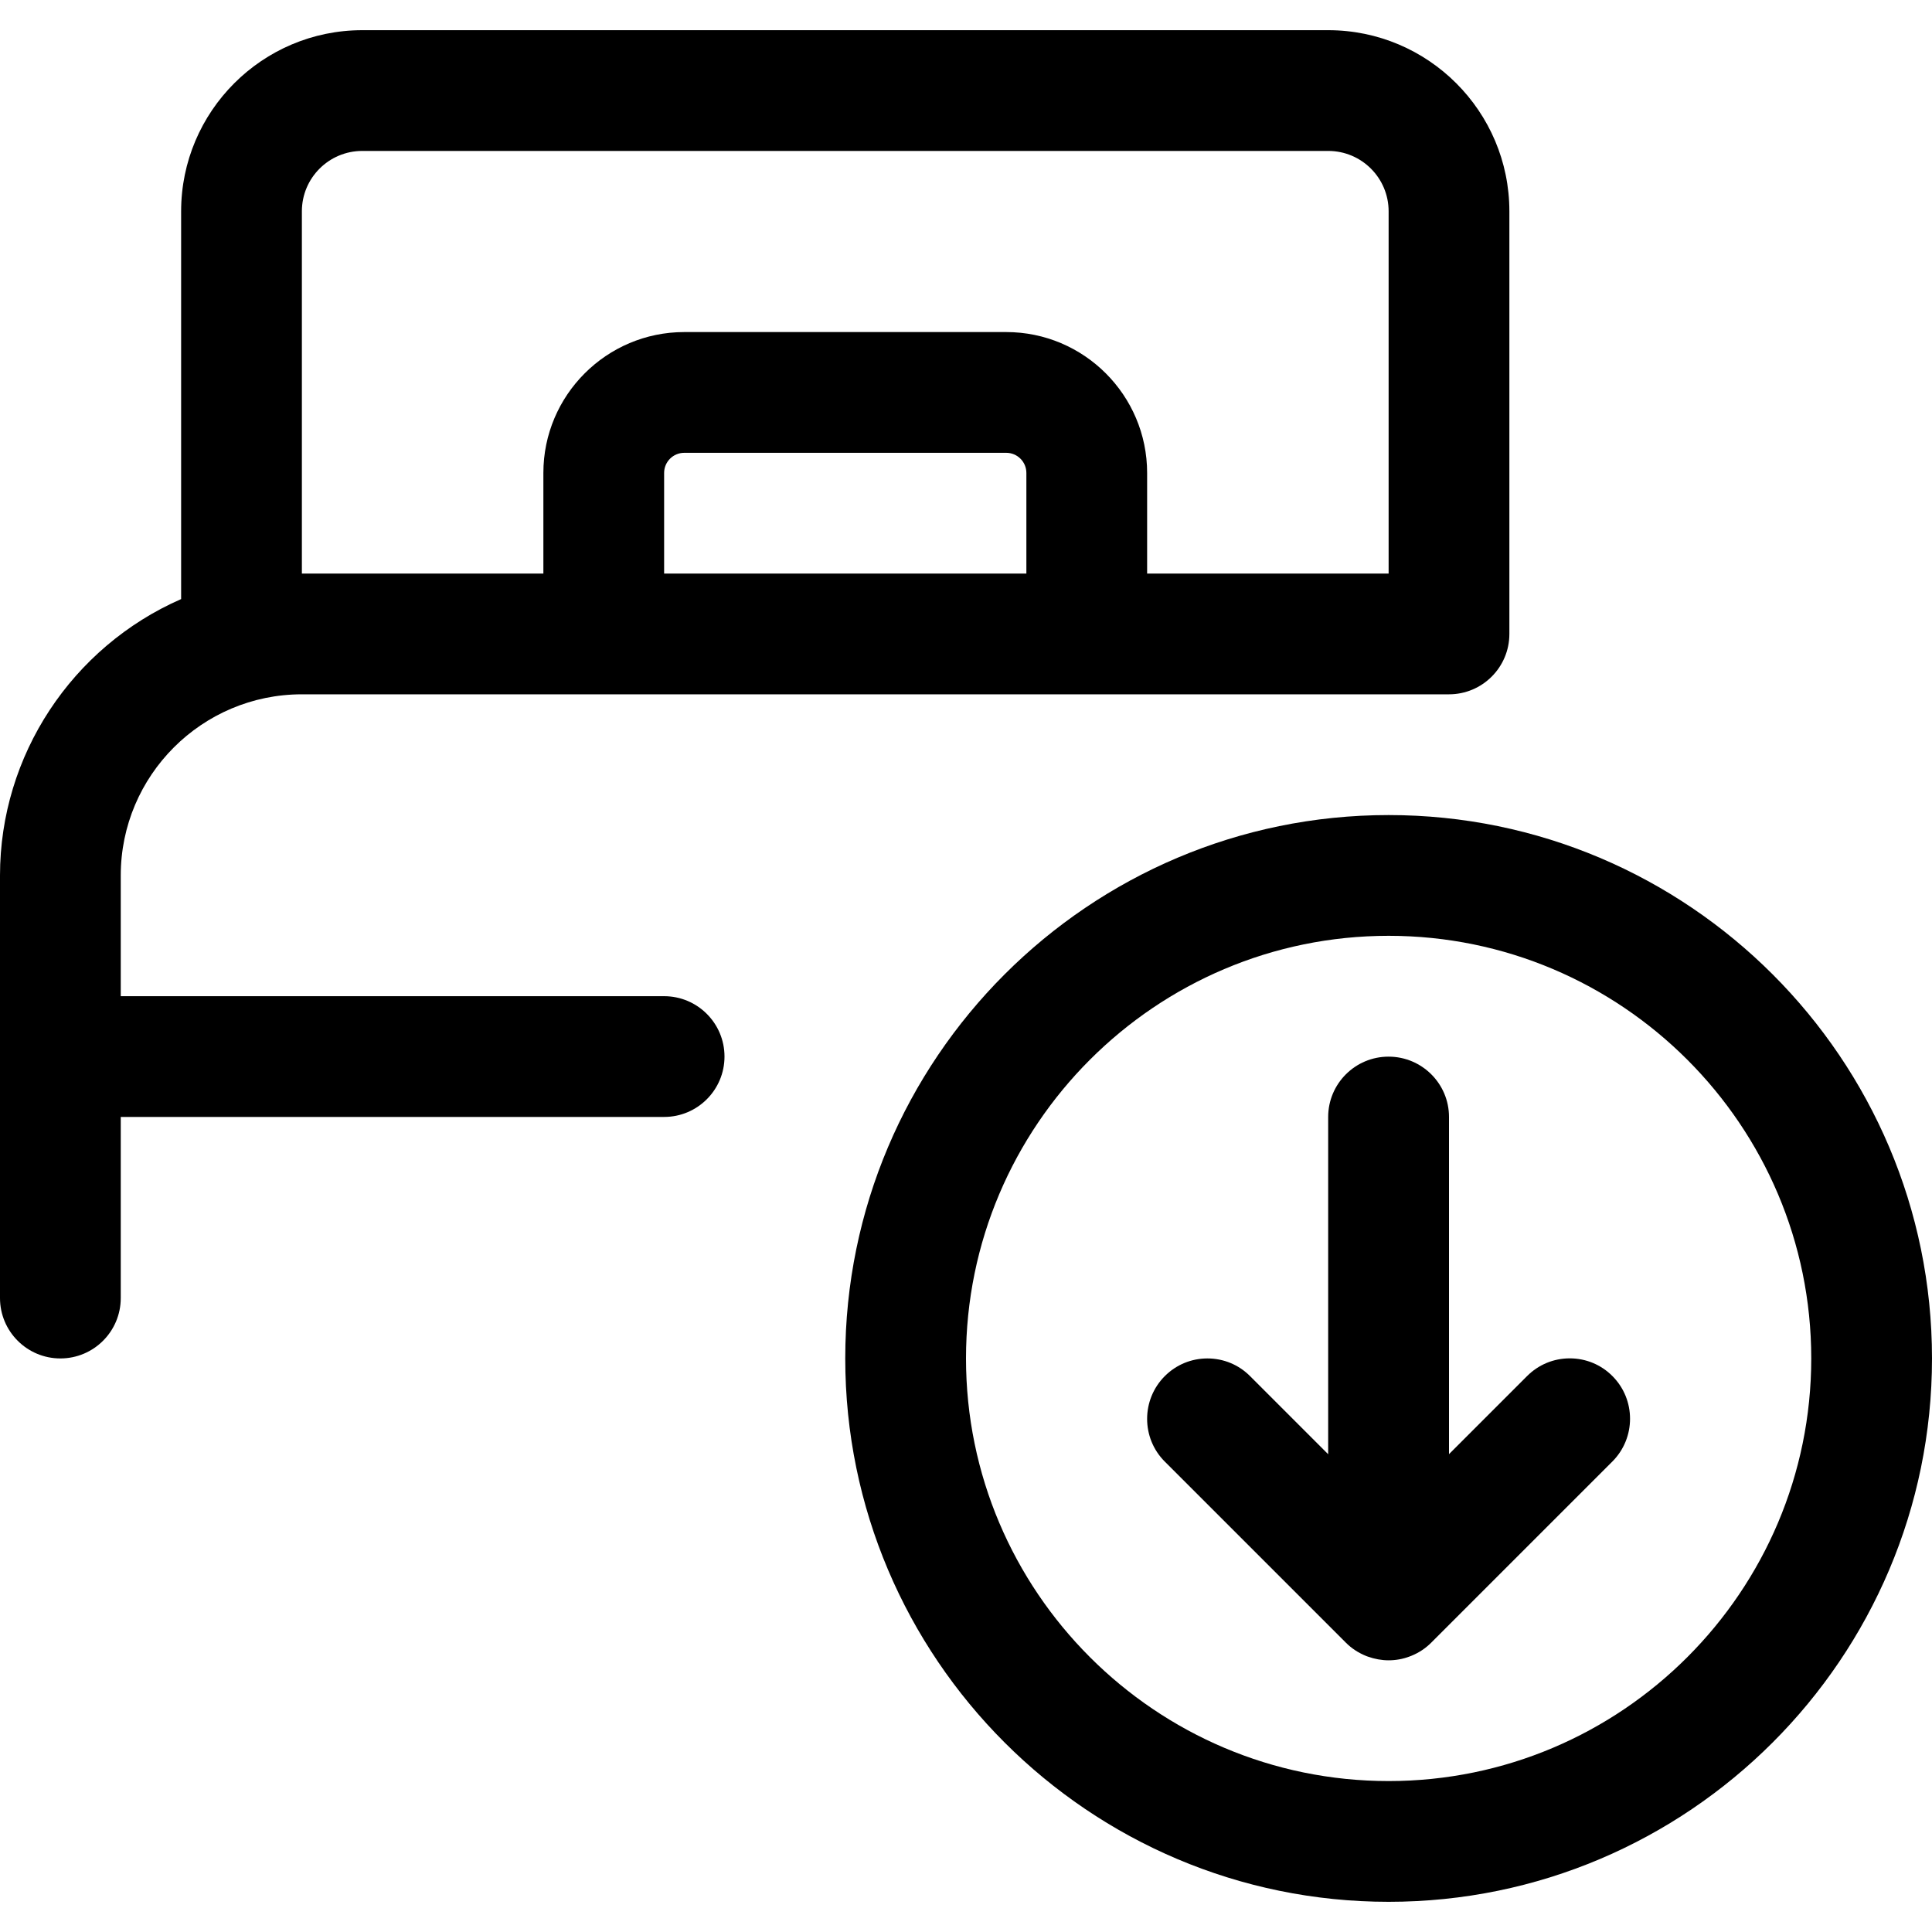 <?xml version="1.0" encoding="utf-8"?>
<!-- Generator: Adobe Illustrator 22.1.0, SVG Export Plug-In . SVG Version: 6.00 Build 0)  -->
<svg version="1.1" id="Layer_1" xmlns="http://www.w3.org/2000/svg" xmlns:xlink="http://www.w3.org/1999/xlink" x="0px" y="0px"
	 viewBox="0 0 24 24" style="enable-background:new 0 0 24 24;" xml:space="preserve">
<title>hotel-single-bed-download</title>
<g>
	<path d="M0.75,16.875c-0.414,0-0.75-0.336-0.75-0.75v-5.25c0-1.492,0.894-2.839,2.25-3.433V2.625c0-1.241,1.009-2.25,2.25-2.25h12
		c1.241,0,2.25,1.009,2.25,2.25v5.25c0,0.414-0.336,0.75-0.75,0.75H3.75c-1.241,0-2.25,1.009-2.25,2.25v1.5h6.75
		c0.414,0,0.75,0.336,0.75,0.75s-0.336,0.75-0.75,0.75H1.5v2.25C1.5,16.539,1.164,16.875,0.75,16.875z M17.25,7.125v-4.5
		c0-0.414-0.336-0.75-0.75-0.75h-12c-0.414,0-0.75,0.336-0.75,0.75v4.5h3v-1.25c0-0.965,0.785-1.75,1.75-1.75h4
		c0.965,0,1.75,0.785,1.75,1.75v1.25H17.25z M12.75,7.125v-1.25c0-0.138-0.112-0.25-0.25-0.25h-4c-0.138,0-0.25,0.112-0.25,0.25
		v1.25H12.75z"/>
	<path d="M17.25,23.625c-3.722,0-6.75-3.028-6.75-6.75s3.028-6.75,6.75-6.75S24,13.153,24,16.875S20.972,23.625,17.25,23.625z
		 M17.25,11.625c-2.895,0-5.25,2.355-5.25,5.25s2.355,5.25,5.25,5.25s5.25-2.355,5.25-5.25S20.145,11.625,17.25,11.625z"/>
	<path d="M17.25,20.625c-0.087,0-0.174-0.016-0.258-0.046c-0.006-0.002-0.011-0.004-0.017-0.006
		c-0.104-0.042-0.186-0.097-0.256-0.167l-2.25-2.25c-0.292-0.292-0.292-0.768,0-1.061c0.142-0.142,0.33-0.22,0.53-0.22
		s0.389,0.078,0.53,0.22l0.97,0.97v-4.189c0-0.414,0.336-0.75,0.75-0.75S18,13.461,18,13.875v4.189l0.97-0.97
		c0.142-0.142,0.33-0.22,0.53-0.22s0.389,0.078,0.53,0.22c0.292,0.292,0.292,0.768,0,1.061l-2.25,2.25
		c-0.07,0.07-0.152,0.125-0.245,0.163c-0.008,0.003-0.017,0.007-0.026,0.01C17.428,20.609,17.339,20.625,17.25,20.625z"/>
</g>
</svg>
